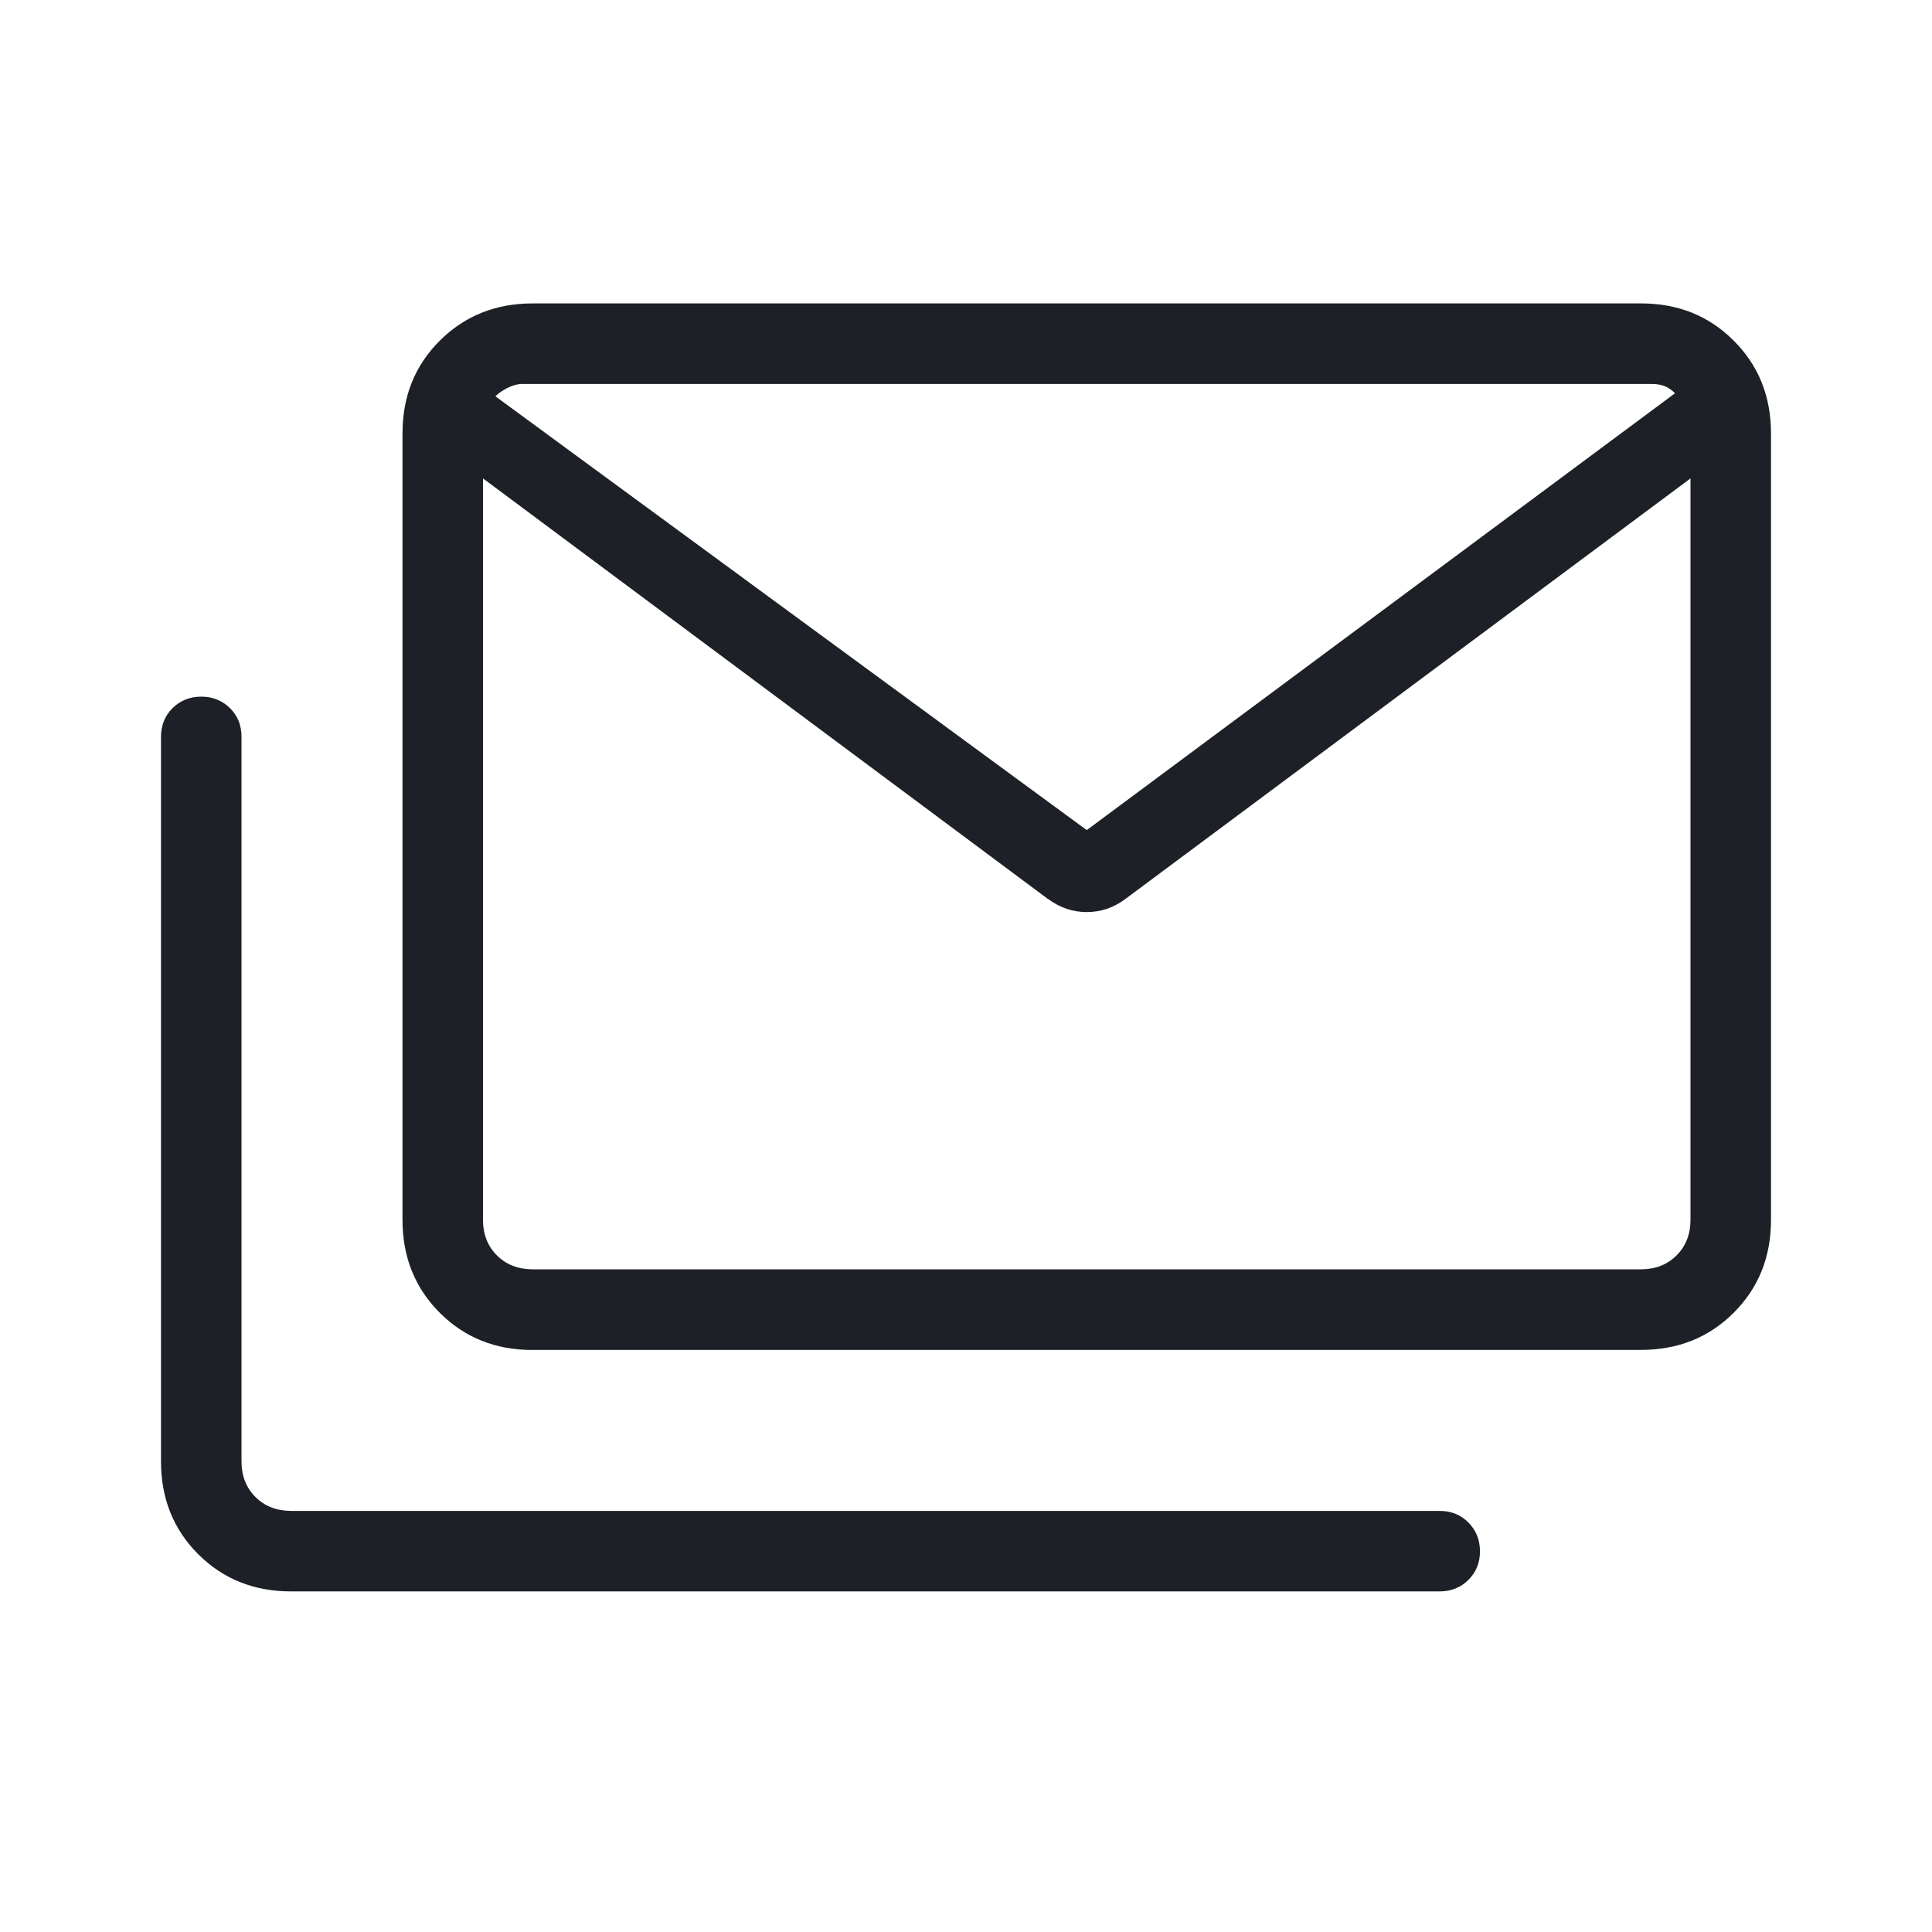 <svg width="24" height="24" viewBox="0 0 24 24" fill="none" xmlns="http://www.w3.org/2000/svg">
<path d="M6.615 16.77C6.155 16.77 5.771 16.616 5.462 16.307C5.154 15.998 5 15.614 5 15.154V5.384C5 4.924 5.154 4.54 5.463 4.232C5.772 3.924 6.156 3.77 6.615 3.769H20.385C20.845 3.769 21.229 3.923 21.537 4.232C21.846 4.54 22 4.924 22 5.385V15.154C22 15.614 21.846 15.998 21.537 16.307C21.229 16.615 20.845 16.769 20.385 16.769H6.615V16.77ZM13.021 11.17L6 5.943V15.153C6 15.333 6.058 15.48 6.173 15.595C6.288 15.71 6.436 15.767 6.615 15.768H20.385C20.564 15.768 20.712 15.71 20.827 15.595C20.942 15.48 21 15.332 21 15.153V5.943L13.979 11.168C13.834 11.276 13.675 11.33 13.5 11.33C13.325 11.33 13.166 11.276 13.021 11.168V11.17ZM13.5 10.312L20.808 4.885C20.769 4.846 20.728 4.817 20.683 4.798C20.638 4.779 20.577 4.769 20.5 4.769H6.5C6.436 4.769 6.372 4.785 6.308 4.817C6.244 4.849 6.193 4.884 6.154 4.923L13.5 10.312ZM3.615 19.769C3.155 19.769 2.771 19.615 2.462 19.307C2.154 18.998 2 18.614 2 18.154V9.154C2 9.011 2.048 8.892 2.143 8.797C2.239 8.702 2.358 8.654 2.5 8.654C2.642 8.654 2.761 8.702 2.857 8.797C2.953 8.892 3.001 9.011 3 9.154V18.154C3 18.334 3.058 18.481 3.173 18.596C3.288 18.711 3.436 18.768 3.615 18.769H17.885C18.027 18.769 18.146 18.817 18.241 18.913C18.336 19.009 18.384 19.128 18.385 19.269C18.385 19.412 18.337 19.531 18.241 19.626C18.145 19.721 18.026 19.769 17.885 19.769H3.615ZM21 5.927C21 5.742 20.978 5.559 20.933 5.377C20.888 5.195 20.846 5.031 20.808 4.885C20.769 4.846 20.728 4.817 20.683 4.798C20.638 4.779 20.577 4.769 20.5 4.769H6.5C6.436 4.769 6.372 4.785 6.308 4.817C6.244 4.849 6.193 4.884 6.154 4.923C6.115 5.07 6.08 5.231 6.048 5.406C6.016 5.581 6 5.755 6 5.926V4.77H21V5.927Z" fill="#1D2026"/>
</svg>
